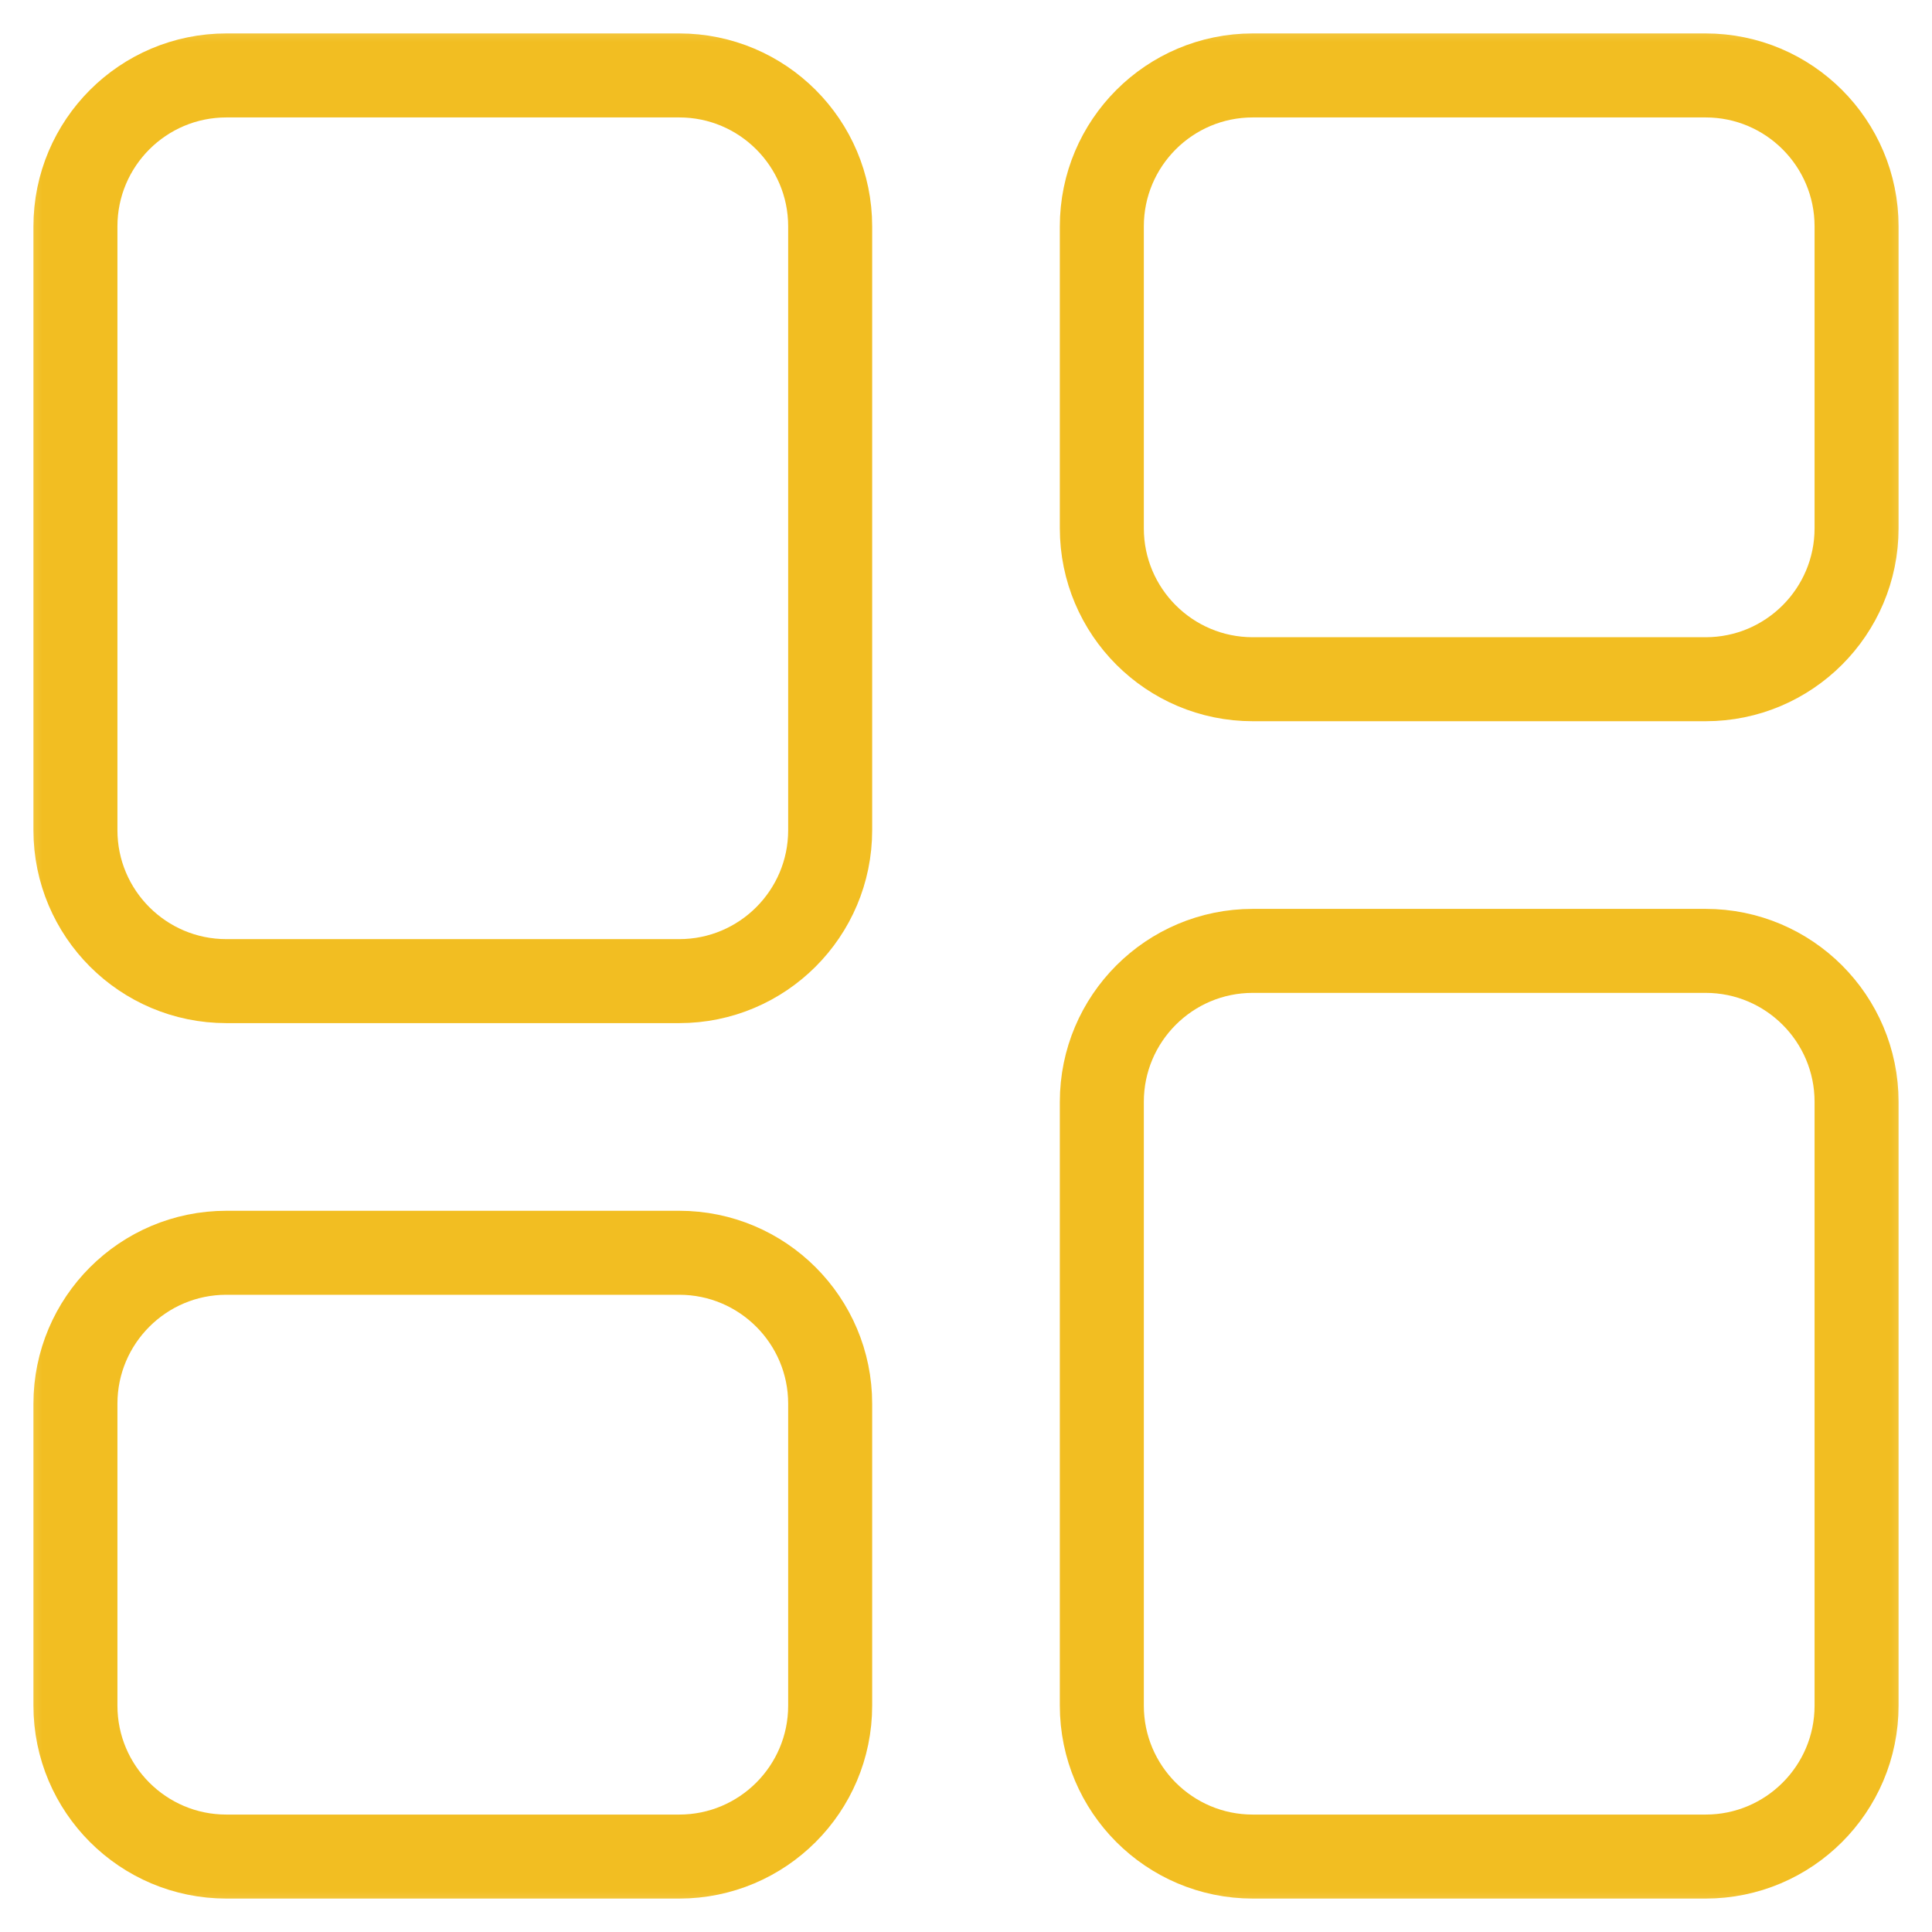 <svg width="23" height="23" viewBox="0 0 23 23" fill="none" xmlns="http://www.w3.org/2000/svg">
<g clip-path="url(#clip0_243_2420)">
<mask id="mask0_243_2420" style="mask-type:luminance" maskUnits="userSpaceOnUse" x="0" y="0" width="23" height="23">
<path d="M0 1.90735e-06H23V23H0V1.90735e-06Z" fill="white"/>
</mask>
<g mask="url(#mask0_243_2420)">
<path d="M9.883 9.883C9.883 10.875 9.078 11.68 8.086 11.68H2.695C1.703 11.68 0.898 10.875 0.898 9.883V2.695C0.898 1.703 1.703 0.898 2.695 0.898H8.086C9.078 0.898 9.883 1.703 9.883 2.695V9.883Z" stroke="#F2BE22" stroke-miterlimit="10"/>
<path d="M22.102 20.305C22.102 21.297 21.297 22.102 20.305 22.102H14.914C13.922 22.102 13.117 21.297 13.117 20.305V13.117C13.117 12.125 13.922 11.32 14.914 11.32H20.305C21.297 11.32 22.102 12.125 22.102 13.117V20.305Z" stroke="#F2BE22" stroke-miterlimit="10"/>
<path d="M9.883 20.305C9.883 21.297 9.078 22.102 8.086 22.102H2.695C1.703 22.102 0.898 21.297 0.898 20.305V16.711C0.898 15.719 1.703 14.914 2.695 14.914H8.086C9.078 14.914 9.883 15.719 9.883 16.711V20.305Z" stroke="#F2BE22" stroke-miterlimit="10"/>
<path d="M22.102 6.289C22.102 7.281 21.297 8.086 20.305 8.086H14.914C13.922 8.086 13.117 7.281 13.117 6.289V2.695C13.117 1.703 13.922 0.898 14.914 0.898H20.305C21.297 0.898 22.102 1.703 22.102 2.695V6.289Z" stroke="#F2BE22" stroke-miterlimit="10"/>
</g>
</g>
<defs>
<clipPath id="clip0_243_2420">
<rect width="23" height="23" fill="white"/>
</clipPath>
</defs>
</svg>

